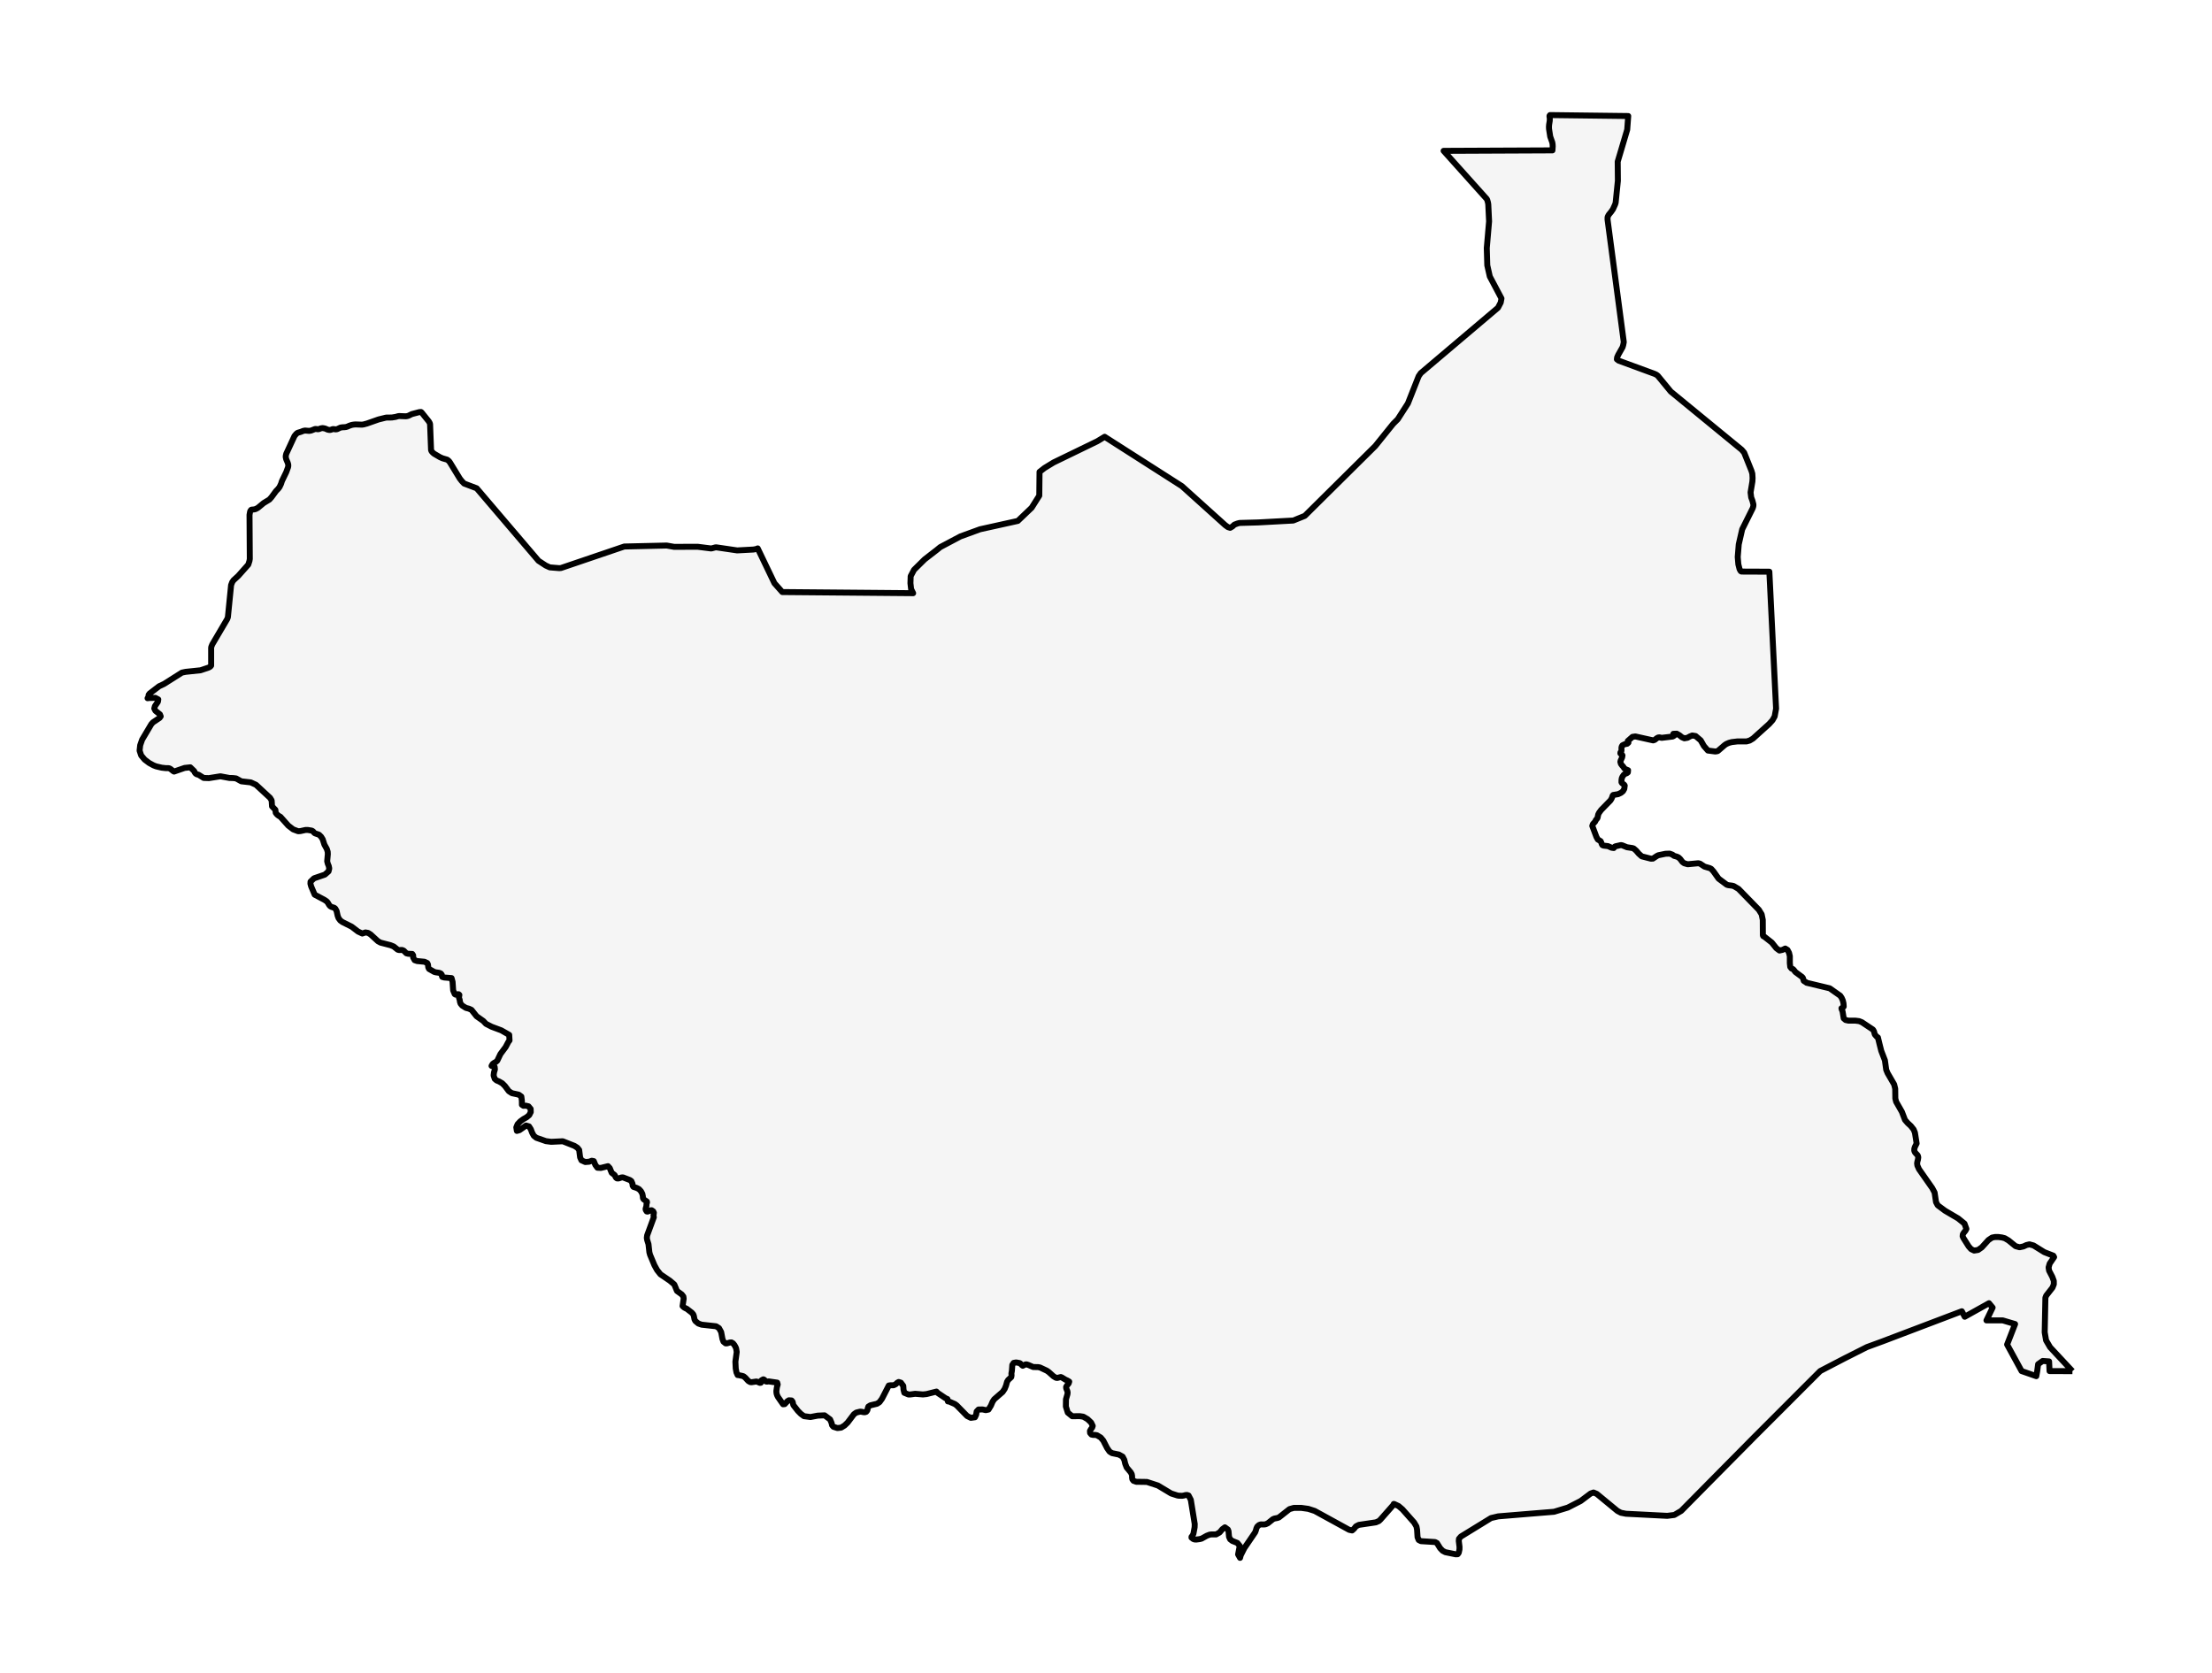 <?xml version="1.0" encoding="utf-8" standalone="no"?>
<!DOCTYPE svg PUBLIC "-//W3C//DTD SVG 1.1//EN"
  "http://www.w3.org/Graphics/SVG/1.1/DTD/svg11.dtd">
<svg xmlns:xlink="http://www.w3.org/1999/xlink" width="370.863pt" height="280.512pt" viewBox="0 0 370.863 280.512" xmlns="http://www.w3.org/2000/svg" version="1.1">
 <defs>
  <style type="text/css">*{stroke-linejoin: round; stroke-linecap: butt}</style>
 </defs>
 <g id="figure_1">
  <g id="patch_1">
   <path d="M 0 280.512 
L 370.863 280.512 
L 370.863 0 
L 0 0 
z
" style="fill: #ffffff"/>
  </g>
  <g id="axes_1">
   <g id="PatchCollection_1">
    <defs>
     <path id="mf2edcc6faa" d="M 347.46 -50.6 
L 345.694 -50.608 
L 343.626 -50.617 
L 343.55 -52.236 
L 342.477 -52.313 
L 341.712 -51.772 
L 341.558 -50.618 
L 341.556 -50.603 
L 341.555 -50.598 
L 341.405 -49.762 
L 338.982 -50.605 
L 338.941 -50.619 
L 338.929 -50.641 
L 337.622 -53.035 
L 336.512 -55.067 
L 337.848 -58.501 
L 335.783 -59.114 
L 333.049 -59.114 
L 334.082 -61.26 
L 333.475 -61.996 
L 331.331 -60.801 
L 329.405 -59.727 
L 328.919 -60.647 
L 327.009 -59.922 
L 324.76 -59.068 
L 322.245 -58.113 
L 319.996 -57.259 
L 317.907 -56.466 
L 315.678 -55.619 
L 313.005 -54.638 
L 311.134 -53.694 
L 309.239 -52.737 
L 307.331 -51.745 
L 305.175 -50.623 
L 302.399 -47.848 
L 299.626 -45.071 
L 296.853 -42.297 
L 294.077 -39.521 
L 291.851 -37.265 
L 289.589 -34.983 
L 286.519 -31.879 
L 283.891 -29.218 
L 281.87 -27.172 
L 281.735 -27.093 
L 280.717 -26.492 
L 279.528 -26.343 
L 275.111 -26.569 
L 272.609 -26.694 
L 271.759 -26.861 
L 271.183 -27.166 
L 267.716 -30.025 
L 267.166 -30.256 
L 266.681 -30.081 
L 265.015 -28.832 
L 262.857 -27.727 
L 260.553 -27.026 
L 256.237 -26.673 
L 251.191 -26.257 
L 249.989 -25.974 
L 244.935 -22.871 
L 244.61 -22.495 
L 244.58 -22.136 
L 244.7 -21.144 
L 244.694 -20.714 
L 244.61 -20.323 
L 244.572 -20.147 
L 244.392 -19.907 
L 244.058 -19.894 
L 242.332 -20.246 
L 241.87 -20.487 
L 241.449 -20.925 
L 241.267 -21.219 
L 240.919 -21.782 
L 240.606 -21.95 
L 240.389 -21.964 
L 238.231 -22.098 
L 237.856 -22.295 
L 237.666 -22.764 
L 237.582 -24.04 
L 237.478 -24.565 
L 237.084 -25.232 
L 235.128 -27.438 
L 234.478 -27.988 
L 234.315 -28.064 
L 233.763 -28.323 
L 233.678 -28.341 
L 233.618 -28.182 
L 231.432 -25.702 
L 231.177 -25.468 
L 230.675 -25.252 
L 227.825 -24.83 
L 227.342 -24.585 
L 227.021 -24.182 
L 226.994 -24.158 
L 226.698 -23.895 
L 226.195 -24 
L 222.687 -25.925 
L 220.416 -27.169 
L 219.338 -27.515 
L 218.213 -27.673 
L 216.916 -27.674 
L 216.2 -27.472 
L 215.181 -26.67 
L 214.447 -26.091 
L 214.2 -25.992 
L 213.678 -25.889 
L 213.422 -25.784 
L 212.576 -25.106 
L 212.203 -24.933 
L 211.923 -24.894 
L 211.38 -24.908 
L 211.092 -24.808 
L 210.788 -24.538 
L 210.649 -24.237 
L 210.564 -23.916 
L 210.439 -23.59 
L 208.625 -20.925 
L 208.023 -19.732 
L 207.907 -19.296 
L 207.58 -19.876 
L 207.856 -21.305 
L 207.458 -21.797 
L 206.604 -22.138 
L 206.246 -22.412 
L 206.059 -22.827 
L 205.974 -23.777 
L 205.863 -24.051 
L 205.364 -24.416 
L 204.935 -24.101 
L 204.477 -23.555 
L 203.892 -23.226 
L 203.124 -23.229 
L 202.805 -23.189 
L 202.329 -23.008 
L 201.464 -22.525 
L 201.12 -22.438 
L 200.576 -22.369 
L 200.291 -22.378 
L 200.05 -22.465 
L 199.763 -22.698 
L 199.775 -22.835 
L 199.936 -23.008 
L 200.09 -23.349 
L 200.291 -24.429 
L 200.308 -24.97 
L 199.65 -29.037 
L 199.275 -29.757 
L 199.008 -29.849 
L 198.733 -29.819 
L 198.458 -29.745 
L 198.194 -29.703 
L 197.64 -29.717 
L 197.396 -29.759 
L 196.356 -30.095 
L 194.13 -31.43 
L 192.291 -32.028 
L 190.504 -32.054 
L 190.05 -32.212 
L 189.851 -32.474 
L 189.806 -32.755 
L 189.803 -33.048 
L 189.74 -33.349 
L 189.562 -33.657 
L 188.9 -34.446 
L 188.653 -35.085 
L 188.503 -35.725 
L 188.219 -36.27 
L 187.59 -36.621 
L 186.436 -36.858 
L 186.028 -37.12 
L 185.616 -37.712 
L 184.98 -38.955 
L 184.557 -39.468 
L 183.916 -39.856 
L 183.591 -39.912 
L 183.274 -39.911 
L 182.986 -39.977 
L 182.766 -40.238 
L 182.741 -40.576 
L 182.908 -40.87 
L 183.115 -41.146 
L 183.205 -41.424 
L 182.937 -41.987 
L 182.336 -42.556 
L 181.628 -42.968 
L 181.023 -43.058 
L 179.765 -43.044 
L 179.022 -43.655 
L 178.703 -44.675 
L 178.719 -45.887 
L 178.963 -46.72 
L 179 -47.006 
L 178.957 -47.252 
L 178.767 -47.71 
L 178.744 -47.953 
L 178.909 -48.23 
L 179.035 -48.383 
L 179.173 -48.55 
L 179.266 -48.845 
L 178.934 -49.046 
L 178.656 -49.163 
L 178.032 -49.545 
L 177.85 -49.618 
L 177.24 -49.46 
L 177.031 -49.501 
L 176.632 -49.74 
L 175.838 -50.452 
L 175.52 -50.678 
L 174.373 -51.217 
L 174.049 -51.281 
L 173.223 -51.297 
L 172.392 -51.655 
L 172.079 -51.747 
L 171.909 -51.724 
L 171.482 -51.51 
L 171.35 -51.599 
L 171.066 -51.883 
L 170.955 -51.958 
L 170.365 -52.066 
L 169.953 -51.992 
L 169.723 -51.646 
L 169.655 -50.678 
L 169.57 -50.195 
L 169.596 -49.911 
L 169.545 -49.605 
L 169.028 -49.123 
L 168.846 -48.83 
L 168.67 -48.187 
L 168.443 -47.627 
L 168.103 -47.119 
L 166.692 -45.893 
L 166.419 -45.488 
L 166.138 -44.826 
L 165.732 -44.163 
L 165.278 -44.064 
L 164.73 -44.183 
L 164.055 -44.169 
L 163.745 -43.842 
L 163.666 -43.319 
L 163.463 -42.875 
L 162.772 -42.775 
L 162.15 -43.078 
L 160.402 -44.862 
L 160.092 -45.089 
L 159.002 -45.564 
L 158.923 -45.531 
L 158.846 -45.928 
L 158.548 -46.054 
L 157.223 -46.944 
L 157.007 -47.179 
L 155.341 -46.76 
L 154.739 -46.698 
L 153.436 -46.806 
L 152.599 -46.693 
L 152.312 -46.69 
L 151.617 -46.976 
L 151.483 -47.513 
L 151.443 -48.134 
L 151.046 -48.672 
L 150.669 -48.789 
L 150.433 -48.659 
L 150.194 -48.425 
L 149.82 -48.234 
L 149.258 -48.234 
L 149.014 -48.195 
L 147.875 -45.981 
L 147.461 -45.409 
L 147.049 -45.14 
L 145.917 -44.869 
L 145.59 -44.661 
L 145.485 -44.357 
L 145.419 -44.037 
L 145.227 -43.786 
L 144.977 -43.71 
L 144.71 -43.738 
L 144.444 -43.794 
L 144.183 -43.81 
L 143.567 -43.66 
L 143.171 -43.382 
L 142.113 -41.983 
L 141.605 -41.493 
L 141.02 -41.132 
L 140.399 -41.062 
L 139.737 -41.272 
L 139.509 -41.535 
L 139.42 -41.924 
L 139.173 -42.509 
L 138.247 -43.195 
L 137.091 -43.144 
L 135.88 -42.912 
L 134.798 -43.056 
L 134.28 -43.432 
L 133.772 -43.946 
L 133.007 -44.925 
L 132.897 -45.462 
L 132.715 -45.688 
L 132.271 -45.72 
L 132.017 -45.564 
L 131.563 -45.076 
L 131.287 -45.05 
L 130.444 -46.259 
L 130.311 -46.521 
L 130.23 -46.741 
L 130.184 -46.97 
L 130.166 -47.266 
L 130.254 -47.895 
L 130.39 -48.375 
L 130.307 -48.679 
L 128.892 -48.885 
L 128.582 -48.843 
L 128.398 -48.88 
L 128.117 -49.182 
L 127.978 -49.232 
L 127.733 -49.102 
L 127.617 -49.015 
L 127.665 -48.976 
L 127.643 -48.912 
L 127.626 -48.777 
L 127.56 -48.659 
L 127.393 -48.642 
L 126.927 -48.84 
L 126.777 -48.863 
L 125.992 -48.746 
L 125.778 -48.767 
L 125.463 -48.955 
L 124.963 -49.498 
L 124.682 -49.731 
L 124.466 -49.803 
L 123.794 -49.946 
L 123.672 -49.948 
L 123.473 -50.399 
L 123.351 -51.062 
L 123.297 -52.203 
L 123.518 -53.819 
L 123.416 -54.42 
L 123.308 -54.674 
L 123.127 -54.99 
L 122.897 -55.272 
L 122.638 -55.42 
L 122.391 -55.409 
L 121.861 -55.261 
L 121.656 -55.261 
L 121.296 -55.551 
L 121.125 -56.011 
L 120.91 -57.159 
L 120.549 -57.817 
L 120.061 -58.13 
L 117.637 -58.396 
L 117.083 -58.592 
L 116.589 -59.004 
L 116.442 -59.281 
L 116.327 -59.875 
L 116.226 -60.136 
L 115.992 -60.406 
L 115.133 -61.067 
L 114.94 -61.148 
L 114.757 -61.25 
L 114.591 -61.375 
L 114.441 -61.519 
L 114.625 -62.756 
L 114.577 -63.115 
L 114.299 -63.472 
L 113.501 -64.051 
L 113.053 -65.142 
L 112.303 -65.777 
L 110.732 -66.843 
L 110.172 -67.546 
L 109.72 -68.366 
L 108.988 -70.114 
L 108.874 -70.532 
L 108.725 -71.9 
L 108.503 -72.606 
L 108.446 -72.951 
L 108.503 -73.377 
L 109.618 -76.409 
L 109.567 -76.679 
L 109.627 -77.167 
L 109.519 -77.402 
L 109.255 -77.583 
L 109.05 -77.566 
L 108.9 -77.479 
L 108.803 -77.444 
L 108.7 -77.42 
L 108.571 -77.355 
L 108.426 -77.384 
L 108.261 -77.646 
L 108.243 -77.833 
L 108.366 -78.236 
L 108.409 -78.716 
L 108.477 -78.897 
L 108.454 -79.045 
L 107.98 -79.368 
L 107.851 -79.493 
L 107.793 -79.654 
L 107.78 -79.904 
L 107.696 -80.334 
L 107.465 -80.768 
L 107.137 -81.125 
L 106.748 -81.323 
L 106.201 -81.504 
L 106.067 -81.71 
L 106.053 -82.006 
L 105.857 -82.467 
L 105.61 -82.648 
L 104.455 -83.09 
L 104.202 -83.08 
L 103.703 -82.915 
L 103.447 -82.921 
L 103.268 -83.053 
L 103.061 -83.475 
L 102.553 -83.868 
L 102.232 -84.656 
L 101.937 -84.975 
L 100.739 -84.678 
L 100.163 -84.71 
L 99.814 -85.19 
L 99.553 -85.819 
L 99.218 -85.882 
L 98.758 -85.717 
L 98.122 -85.67 
L 97.484 -85.957 
L 97.262 -86.449 
L 97.103 -87.691 
L 96.809 -88.06 
L 96.314 -88.376 
L 94.355 -89.15 
L 92.414 -89.058 
L 91.531 -89.172 
L 89.922 -89.733 
L 89.493 -90.075 
L 89.221 -90.574 
L 88.996 -91.17 
L 88.693 -91.646 
L 88.204 -91.788 
L 87.095 -91.013 
L 86.66 -90.887 
L 86.564 -91.475 
L 86.782 -92.013 
L 87.231 -92.488 
L 87.773 -92.879 
L 88.273 -93.16 
L 88.727 -93.535 
L 88.985 -94.046 
L 88.971 -94.574 
L 88.61 -95.009 
L 88.162 -95.118 
L 87.762 -95.099 
L 87.506 -95.268 
L 87.498 -95.933 
L 87.407 -96.649 
L 86.973 -96.966 
L 85.831 -97.211 
L 85.315 -97.544 
L 84.653 -98.425 
L 84.199 -98.875 
L 83.666 -99.18 
L 83.251 -99.353 
L 82.948 -99.613 
L 82.76 -100.186 
L 82.823 -100.686 
L 82.976 -101.206 
L 82.933 -101.615 
L 82.414 -101.788 
L 82.601 -102.112 
L 82.86 -102.302 
L 83.135 -102.45 
L 83.37 -102.655 
L 83.901 -103.772 
L 84.773 -104.944 
L 85.218 -105.784 
L 85.426 -106.061 
L 85.408 -106.382 
L 85.374 -106.99 
L 84.049 -107.747 
L 82.425 -108.354 
L 81.48 -108.84 
L 81.02 -109.325 
L 79.902 -110.113 
L 79.047 -111.188 
L 78.613 -111.383 
L 78.116 -111.514 
L 77.498 -111.898 
L 77.217 -112.232 
L 77.117 -112.536 
L 77.072 -112.85 
L 76.958 -113.205 
L 76.947 -113.374 
L 77.001 -113.545 
L 77.015 -113.695 
L 76.893 -113.804 
L 76.734 -113.804 
L 76.555 -113.758 
L 76.382 -113.738 
L 76.24 -113.821 
L 75.976 -114.447 
L 75.88 -115.884 
L 75.709 -116.51 
L 74.475 -116.611 
L 74.154 -116.701 
L 74.08 -116.876 
L 74.066 -117.086 
L 73.907 -117.281 
L 73.632 -117.394 
L 73.081 -117.476 
L 72.803 -117.549 
L 71.937 -118.04 
L 71.809 -118.295 
L 71.744 -118.815 
L 71.628 -119.035 
L 71.168 -119.251 
L 69.933 -119.368 
L 69.521 -119.512 
L 69.272 -119.96 
L 69.269 -120.328 
L 69.121 -120.558 
L 68.437 -120.588 
L 68.133 -120.665 
L 67.699 -121.105 
L 67.427 -121.224 
L 66.893 -121.215 
L 66.672 -121.277 
L 66.005 -121.81 
L 65.491 -122.019 
L 63.799 -122.459 
L 63.365 -122.697 
L 62.13 -123.83 
L 61.721 -124.086 
L 61.27 -124.165 
L 60.743 -123.982 
L 60.028 -124.316 
L 58.958 -125.135 
L 57.417 -125.906 
L 57.053 -126.168 
L 56.755 -126.572 
L 56.608 -126.975 
L 56.432 -127.773 
L 56.213 -128.169 
L 56.034 -128.303 
L 55.574 -128.446 
L 55.359 -128.568 
L 55.197 -128.755 
L 54.933 -129.195 
L 54.76 -129.384 
L 54.394 -129.632 
L 52.759 -130.498 
L 52.171 -131.883 
L 52.049 -132.331 
L 52.066 -132.68 
L 52.651 -133.24 
L 54.465 -133.859 
L 55.081 -134.4 
L 55.203 -134.886 
L 55.12 -135.296 
L 54.961 -135.681 
L 54.856 -136.095 
L 54.961 -137.289 
L 54.941 -137.694 
L 54.794 -138.164 
L 54.385 -138.902 
L 54.104 -139.779 
L 53.837 -140.213 
L 53.485 -140.558 
L 52.79 -140.789 
L 52.622 -140.942 
L 52.486 -141.111 
L 52.285 -141.237 
L 51.609 -141.349 
L 51.22 -141.347 
L 50.369 -141.16 
L 49.988 -141.135 
L 49.154 -141.446 
L 48.333 -142.077 
L 47.014 -143.559 
L 46.778 -143.688 
L 46.562 -143.845 
L 46.378 -144.026 
L 46.227 -144.231 
L 46.17 -144.726 
L 45.608 -145.309 
L 45.546 -146.294 
L 45.276 -146.739 
L 42.918 -148.921 
L 42.04 -149.325 
L 40.451 -149.507 
L 39.579 -149.991 
L 39.026 -150.055 
L 38.49 -150.061 
L 36.951 -150.347 
L 35.024 -150.041 
L 34.149 -150.07 
L 33.284 -150.61 
L 33.014 -150.673 
L 32.815 -150.792 
L 32.668 -150.974 
L 32.557 -151.221 
L 31.904 -151.851 
L 30.956 -151.752 
L 29.185 -151.139 
L 29.04 -151.218 
L 28.586 -151.578 
L 28.379 -151.686 
L 28.18 -151.716 
L 27.783 -151.716 
L 27.293 -151.771 
L 27.124 -151.789 
L 26.173 -152.012 
L 25.739 -152.18 
L 25.007 -152.58 
L 24.263 -153.14 
L 23.673 -153.838 
L 23.403 -154.648 
L 23.502 -155.552 
L 23.831 -156.494 
L 25.37 -159.088 
L 25.645 -159.393 
L 26.758 -160.134 
L 26.945 -160.396 
L 26.809 -160.734 
L 26.063 -161.323 
L 25.867 -161.712 
L 25.972 -162.108 
L 26.477 -162.84 
L 26.539 -163.235 
L 26.043 -163.498 
L 25.021 -163.476 
L 24.742 -163.438 
L 24.865 -163.613 
L 24.924 -164.007 
L 25.09 -164.23 
L 26.671 -165.439 
L 27.503 -165.833 
L 30.503 -167.732 
L 31.129 -167.861 
L 33.627 -168.124 
L 34.974 -168.576 
L 35.247 -168.726 
L 35.4 -168.911 
L 35.4 -171.866 
L 35.425 -172.047 
L 35.591 -172.462 
L 38.081 -176.689 
L 38.187 -176.958 
L 38.217 -177.104 
L 38.745 -182.402 
L 38.932 -182.901 
L 39.151 -183.221 
L 39.947 -183.95 
L 41.63 -185.844 
L 41.83 -186.478 
L 41.882 -186.805 
L 41.835 -194.185 
L 41.937 -194.753 
L 42.031 -194.929 
L 42.137 -195.039 
L 42.236 -195.063 
L 42.496 -195.082 
L 42.794 -195.136 
L 43.033 -195.246 
L 43.267 -195.385 
L 44.213 -196.168 
L 45.163 -196.745 
L 45.522 -197.147 
L 46.276 -198.173 
L 46.646 -198.554 
L 46.877 -198.87 
L 47.116 -199.375 
L 47.273 -199.86 
L 47.993 -201.348 
L 48.291 -202.163 
L 48.325 -202.327 
L 48.333 -202.499 
L 48.316 -202.656 
L 48.231 -202.94 
L 48.006 -203.462 
L 47.963 -203.602 
L 47.903 -203.908 
L 47.925 -204.138 
L 47.997 -204.433 
L 49.369 -207.397 
L 49.642 -207.728 
L 49.838 -207.904 
L 50.008 -207.974 
L 50.44 -208.102 
L 50.84 -208.261 
L 51.134 -208.322 
L 51.838 -208.265 
L 52.153 -208.318 
L 52.817 -208.575 
L 52.974 -208.58 
L 53.295 -208.539 
L 53.478 -208.563 
L 53.725 -208.664 
L 53.921 -208.711 
L 54.108 -208.73 
L 54.436 -208.674 
L 54.587 -208.625 
L 54.863 -208.502 
L 55.021 -208.453 
L 55.183 -208.425 
L 55.349 -208.421 
L 55.498 -208.455 
L 55.762 -208.554 
L 55.915 -208.567 
L 56.213 -208.524 
L 56.372 -208.526 
L 56.521 -208.552 
L 57.032 -208.793 
L 57.173 -208.836 
L 57.496 -208.872 
L 57.672 -208.874 
L 58 -208.909 
L 58.281 -208.997 
L 58.541 -209.118 
L 58.949 -209.257 
L 59.262 -209.315 
L 59.594 -209.346 
L 60.698 -209.307 
L 61.009 -209.356 
L 61.354 -209.455 
L 61.439 -209.468 
L 63.467 -210.18 
L 64.648 -210.472 
L 64.805 -210.496 
L 65.692 -210.505 
L 66.318 -210.606 
L 66.752 -210.727 
L 66.911 -210.752 
L 68.014 -210.709 
L 68.236 -210.735 
L 68.478 -210.802 
L 69.054 -211.083 
L 70.282 -211.406 
L 70.58 -211.434 
L 70.682 -211.358 
L 71.876 -209.875 
L 72.016 -209.644 
L 72.072 -209.515 
L 72.106 -209.363 
L 72.272 -205.072 
L 72.323 -204.919 
L 72.395 -204.8 
L 72.574 -204.605 
L 72.787 -204.429 
L 73.776 -203.848 
L 74.194 -203.665 
L 74.94 -203.447 
L 75.017 -203.408 
L 75.191 -203.268 
L 75.289 -203.176 
L 75.451 -202.959 
L 77.092 -200.266 
L 77.415 -199.853 
L 77.803 -199.447 
L 77.811 -199.438 
L 79.922 -198.638 
L 85.104 -192.559 
L 90.286 -186.48 
L 91.496 -185.69 
L 92.178 -185.377 
L 93.768 -185.248 
L 94.062 -185.274 
L 104.665 -188.875 
L 111.774 -189.04 
L 113.034 -188.818 
L 116.96 -188.834 
L 119.191 -188.552 
L 119.35 -188.569 
L 119.922 -188.723 
L 120.075 -188.739 
L 123.593 -188.223 
L 126.306 -188.367 
L 126.757 -188.446 
L 127.039 -188.558 
L 129.841 -182.723 
L 131.16 -181.239 
L 142.111 -181.144 
L 153.061 -181.049 
L 153.097 -181.048 
L 152.757 -181.733 
L 152.644 -182.723 
L 152.682 -183.902 
L 153.247 -184.967 
L 155.019 -186.718 
L 157.096 -188.327 
L 157.646 -188.775 
L 161.018 -190.563 
L 164.316 -191.767 
L 170.653 -193.168 
L 172.966 -195.377 
L 174.245 -197.403 
L 174.288 -201.387 
L 175.124 -202.04 
L 176.637 -202.964 
L 183.966 -206.521 
L 185.206 -207.274 
L 191.682 -203.137 
L 198.158 -198.999 
L 205.427 -192.449 
L 205.867 -192.131 
L 206.246 -192.009 
L 206.63 -192.234 
L 206.953 -192.537 
L 207.483 -192.738 
L 207.836 -192.826 
L 210.938 -192.912 
L 210.947 -192.912 
L 216.828 -193.232 
L 218.763 -194.017 
L 224.668 -199.866 
L 230.572 -205.714 
L 233.577 -209.444 
L 234.339 -210.206 
L 236.048 -212.864 
L 237.852 -217.433 
L 238.209 -217.95 
L 244.68 -223.429 
L 251.15 -228.909 
L 251.607 -229.778 
L 251.735 -230.466 
L 249.779 -234.153 
L 249.356 -236.026 
L 249.272 -238.911 
L 249.66 -243.398 
L 249.524 -246.234 
L 249.472 -246.556 
L 249.345 -246.994 
L 249.26 -247.158 
L 242.036 -255.218 
L 251.16 -255.259 
L 260.284 -255.299 
L 260.327 -255.967 
L 260.31 -256.319 
L 260.255 -256.641 
L 259.91 -257.607 
L 259.71 -258.892 
L 259.697 -259.25 
L 259.722 -259.602 
L 259.829 -260.266 
L 259.837 -260.626 
L 259.819 -260.798 
L 259.786 -260.958 
L 259.795 -261.099 
L 259.876 -261.216 
L 272.988 -261.056 
L 272.818 -258.775 
L 271.224 -253.412 
L 271.252 -250.196 
L 270.879 -246.524 
L 270.785 -246.227 
L 270.428 -245.435 
L 270.114 -244.982 
L 269.754 -244.544 
L 269.651 -244.379 
L 269.528 -244.11 
L 269.519 -243.706 
L 270.881 -233.429 
L 272.243 -223.153 
L 272.141 -222.634 
L 272.039 -222.295 
L 271.313 -221.013 
L 271.126 -220.591 
L 271.088 -220.264 
L 271.381 -220.041 
L 277.42 -217.821 
L 277.714 -217.679 
L 277.948 -217.498 
L 280.123 -214.854 
L 286.07 -209.977 
L 292.017 -205.099 
L 292.426 -204.613 
L 293.657 -201.55 
L 293.794 -201.085 
L 293.837 -200.352 
L 293.807 -199.782 
L 293.5 -197.945 
L 293.603 -197.119 
L 293.807 -196.573 
L 293.972 -195.943 
L 293.972 -195.751 
L 293.948 -195.585 
L 293.858 -195.293 
L 292.094 -191.754 
L 291.518 -189.236 
L 291.347 -187.117 
L 291.45 -185.891 
L 291.65 -185.104 
L 291.741 -184.923 
L 291.817 -184.789 
L 291.898 -184.709 
L 291.983 -184.673 
L 296.648 -184.654 
L 296.988 -177.737 
L 297.383 -169.717 
L 297.778 -161.697 
L 297.652 -161.003 
L 297.54 -160.388 
L 297.185 -159.755 
L 296.617 -159.121 
L 293.904 -156.674 
L 293.342 -156.337 
L 292.831 -156.196 
L 291.278 -156.191 
L 290.336 -156.081 
L 289.876 -155.956 
L 289.436 -155.766 
L 289.149 -155.572 
L 288.011 -154.588 
L 287.892 -154.551 
L 287.594 -154.504 
L 286.345 -154.664 
L 285.679 -155.424 
L 285.14 -156.373 
L 284.281 -157.099 
L 283.723 -157.189 
L 283.319 -157.027 
L 282.928 -156.806 
L 282.406 -156.714 
L 281.992 -156.891 
L 281.577 -157.227 
L 281.115 -157.492 
L 280.556 -157.468 
L 280.709 -157.26 
L 280.697 -157.161 
L 280.439 -157.015 
L 278.588 -156.795 
L 278.232 -156.876 
L 278.011 -156.854 
L 277.805 -156.747 
L 277.427 -156.453 
L 277.166 -156.367 
L 274.183 -157.029 
L 273.701 -156.959 
L 272.911 -156.264 
L 272.937 -156.153 
L 273.019 -155.992 
L 272.815 -155.807 
L 272.4 -155.722 
L 272.023 -155.54 
L 271.898 -155.345 
L 271.853 -155.131 
L 271.856 -154.663 
L 271.824 -154.537 
L 271.688 -154.349 
L 271.668 -154.199 
L 271.728 -154.112 
L 271.975 -153.934 
L 272.023 -153.838 
L 271.961 -153.5 
L 271.722 -152.978 
L 271.668 -152.771 
L 271.756 -152.444 
L 271.949 -152.176 
L 272.142 -151.969 
L 272.344 -151.66 
L 272.594 -151.514 
L 272.963 -151.36 
L 272.924 -151.001 
L 272.731 -150.856 
L 272.474 -150.77 
L 272.23 -150.585 
L 272.02 -150.276 
L 271.909 -150.024 
L 271.864 -149.744 
L 271.856 -149.355 
L 271.941 -149.205 
L 272.315 -148.936 
L 272.4 -148.787 
L 272.327 -148.238 
L 272.111 -147.85 
L 271.768 -147.572 
L 271.293 -147.35 
L 270.47 -147.214 
L 270.357 -147.074 
L 270.3 -146.84 
L 270.169 -146.558 
L 270.005 -146.296 
L 268.446 -144.7 
L 268.097 -144.224 
L 267.958 -143.946 
L 267.836 -143.363 
L 267.703 -143.171 
L 267.572 -143.032 
L 267.45 -142.776 
L 267.429 -142.731 
L 267.066 -142.334 
L 266.962 -142.032 
L 267.655 -140.185 
L 267.887 -139.754 
L 268.361 -139.471 
L 268.468 -139.237 
L 268.551 -138.983 
L 268.651 -138.813 
L 268.844 -138.726 
L 269.588 -138.642 
L 270.195 -138.372 
L 270.561 -138.319 
L 270.729 -138.548 
L 270.871 -138.614 
L 271.76 -138.813 
L 271.992 -138.771 
L 272.775 -138.453 
L 273.666 -138.316 
L 273.899 -138.247 
L 274.322 -137.879 
L 274.754 -137.373 
L 275.25 -136.926 
L 276.776 -136.535 
L 277.124 -136.544 
L 277.799 -136.992 
L 278.043 -137.111 
L 279.23 -137.356 
L 279.94 -137.382 
L 280.412 -137.205 
L 280.658 -137.012 
L 281.162 -136.867 
L 281.435 -136.733 
L 281.702 -136.483 
L 282.083 -135.979 
L 282.371 -135.768 
L 282.96 -135.599 
L 284.742 -135.768 
L 285.032 -135.694 
L 285.781 -135.201 
L 286.647 -134.952 
L 286.908 -134.821 
L 287.276 -134.405 
L 288.144 -133.185 
L 289.529 -132.155 
L 289.802 -132.084 
L 290.37 -132.015 
L 290.656 -131.949 
L 291.477 -131.465 
L 294.886 -127.967 
L 295.357 -127.205 
L 295.547 -126.27 
L 295.561 -123.682 
L 295.629 -123.54 
L 295.805 -123.457 
L 297.066 -122.466 
L 297.815 -121.525 
L 298.343 -121.132 
L 298.857 -121.245 
L 299.314 -121.465 
L 299.688 -121.238 
L 299.95 -120.748 
L 300.083 -120.179 
L 300.083 -119.312 
L 300.083 -119.013 
L 300.151 -118.387 
L 300.364 -118.113 
L 300.577 -118.043 
L 300.747 -117.881 
L 301.02 -117.527 
L 302.144 -116.697 
L 302.277 -116.53 
L 302.416 -116.05 
L 302.606 -115.917 
L 302.794 -115.833 
L 302.879 -115.731 
L 306.768 -114.797 
L 308.539 -113.553 
L 308.777 -113.188 
L 308.962 -112.767 
L 309.078 -112.282 
L 309.118 -111.739 
L 309.058 -111.661 
L 308.803 -111.482 
L 308.743 -111.454 
L 308.772 -111.287 
L 308.897 -111.004 
L 308.931 -110.886 
L 309.118 -109.751 
L 309.436 -109.479 
L 309.921 -109.373 
L 311.094 -109.372 
L 311.692 -109.298 
L 312.161 -109.112 
L 314.029 -107.867 
L 314.196 -107.565 
L 314.329 -107.056 
L 314.662 -106.676 
L 314.852 -106.555 
L 315.127 -105.424 
L 315.411 -104.305 
L 316.021 -102.725 
L 316.245 -101.128 
L 316.478 -100.569 
L 317.574 -98.68 
L 317.75 -97.961 
L 317.77 -96.327 
L 317.906 -95.773 
L 318.874 -94.08 
L 319.393 -92.723 
L 319.85 -92.197 
L 320.37 -91.716 
L 320.838 -91.129 
L 321.057 -90.589 
L 321.291 -89.104 
L 321.341 -88.786 
L 321.051 -88.199 
L 320.954 -87.886 
L 320.943 -87.563 
L 321.082 -87.262 
L 321.534 -86.772 
L 321.619 -86.462 
L 321.559 -86.069 
L 321.471 -85.752 
L 321.42 -85.447 
L 321.468 -85.083 
L 321.741 -84.47 
L 323.963 -81.294 
L 324.355 -80.555 
L 324.593 -78.946 
L 324.88 -78.412 
L 326.106 -77.502 
L 328.306 -76.208 
L 329.365 -75.346 
L 329.566 -74.788 
L 329.686 -74.458 
L 329.521 -74.144 
L 329.283 -73.856 
L 329.087 -73.557 
L 329.056 -73.218 
L 329.163 -72.962 
L 330.066 -71.525 
L 330.475 -71.062 
L 330.98 -70.822 
L 331.644 -70.923 
L 332.263 -71.358 
L 333.381 -72.592 
L 333.986 -72.998 
L 334.48 -73.096 
L 335.059 -73.096 
L 335.632 -73.021 
L 336.123 -72.893 
L 336.748 -72.523 
L 337.932 -71.56 
L 338.599 -71.377 
L 339.251 -71.517 
L 339.743 -71.747 
L 340.251 -71.867 
L 340.946 -71.678 
L 342.751 -70.557 
L 344.256 -69.971 
L 344.392 -69.724 
L 343.648 -68.636 
L 343.464 -67.99 
L 343.549 -67.451 
L 344.094 -66.401 
L 344.338 -65.736 
L 344.344 -65.165 
L 344.119 -64.609 
L 343.069 -63.27 
L 342.93 -62.913 
L 342.814 -57.116 
L 343.044 -55.768 
L 343.716 -54.616 
L 347.46 -50.6 
" style="stroke: #000000"/>
    </defs>
    <g clip-path="url(#p2e43eb2e69)">
     <use xlink:href="#mf2edcc6faa" x="0" y="280.512" style="fill: #f5f5f5; stroke: #000000"/>
    </g>
   </g>
  </g>
 </g>
 <defs>
  <clipPath id="p2e43eb2e69">
   <rect x="7.2" y="7.2" width="356.463" height="266.112"/>
  </clipPath>
 </defs>
</svg>
